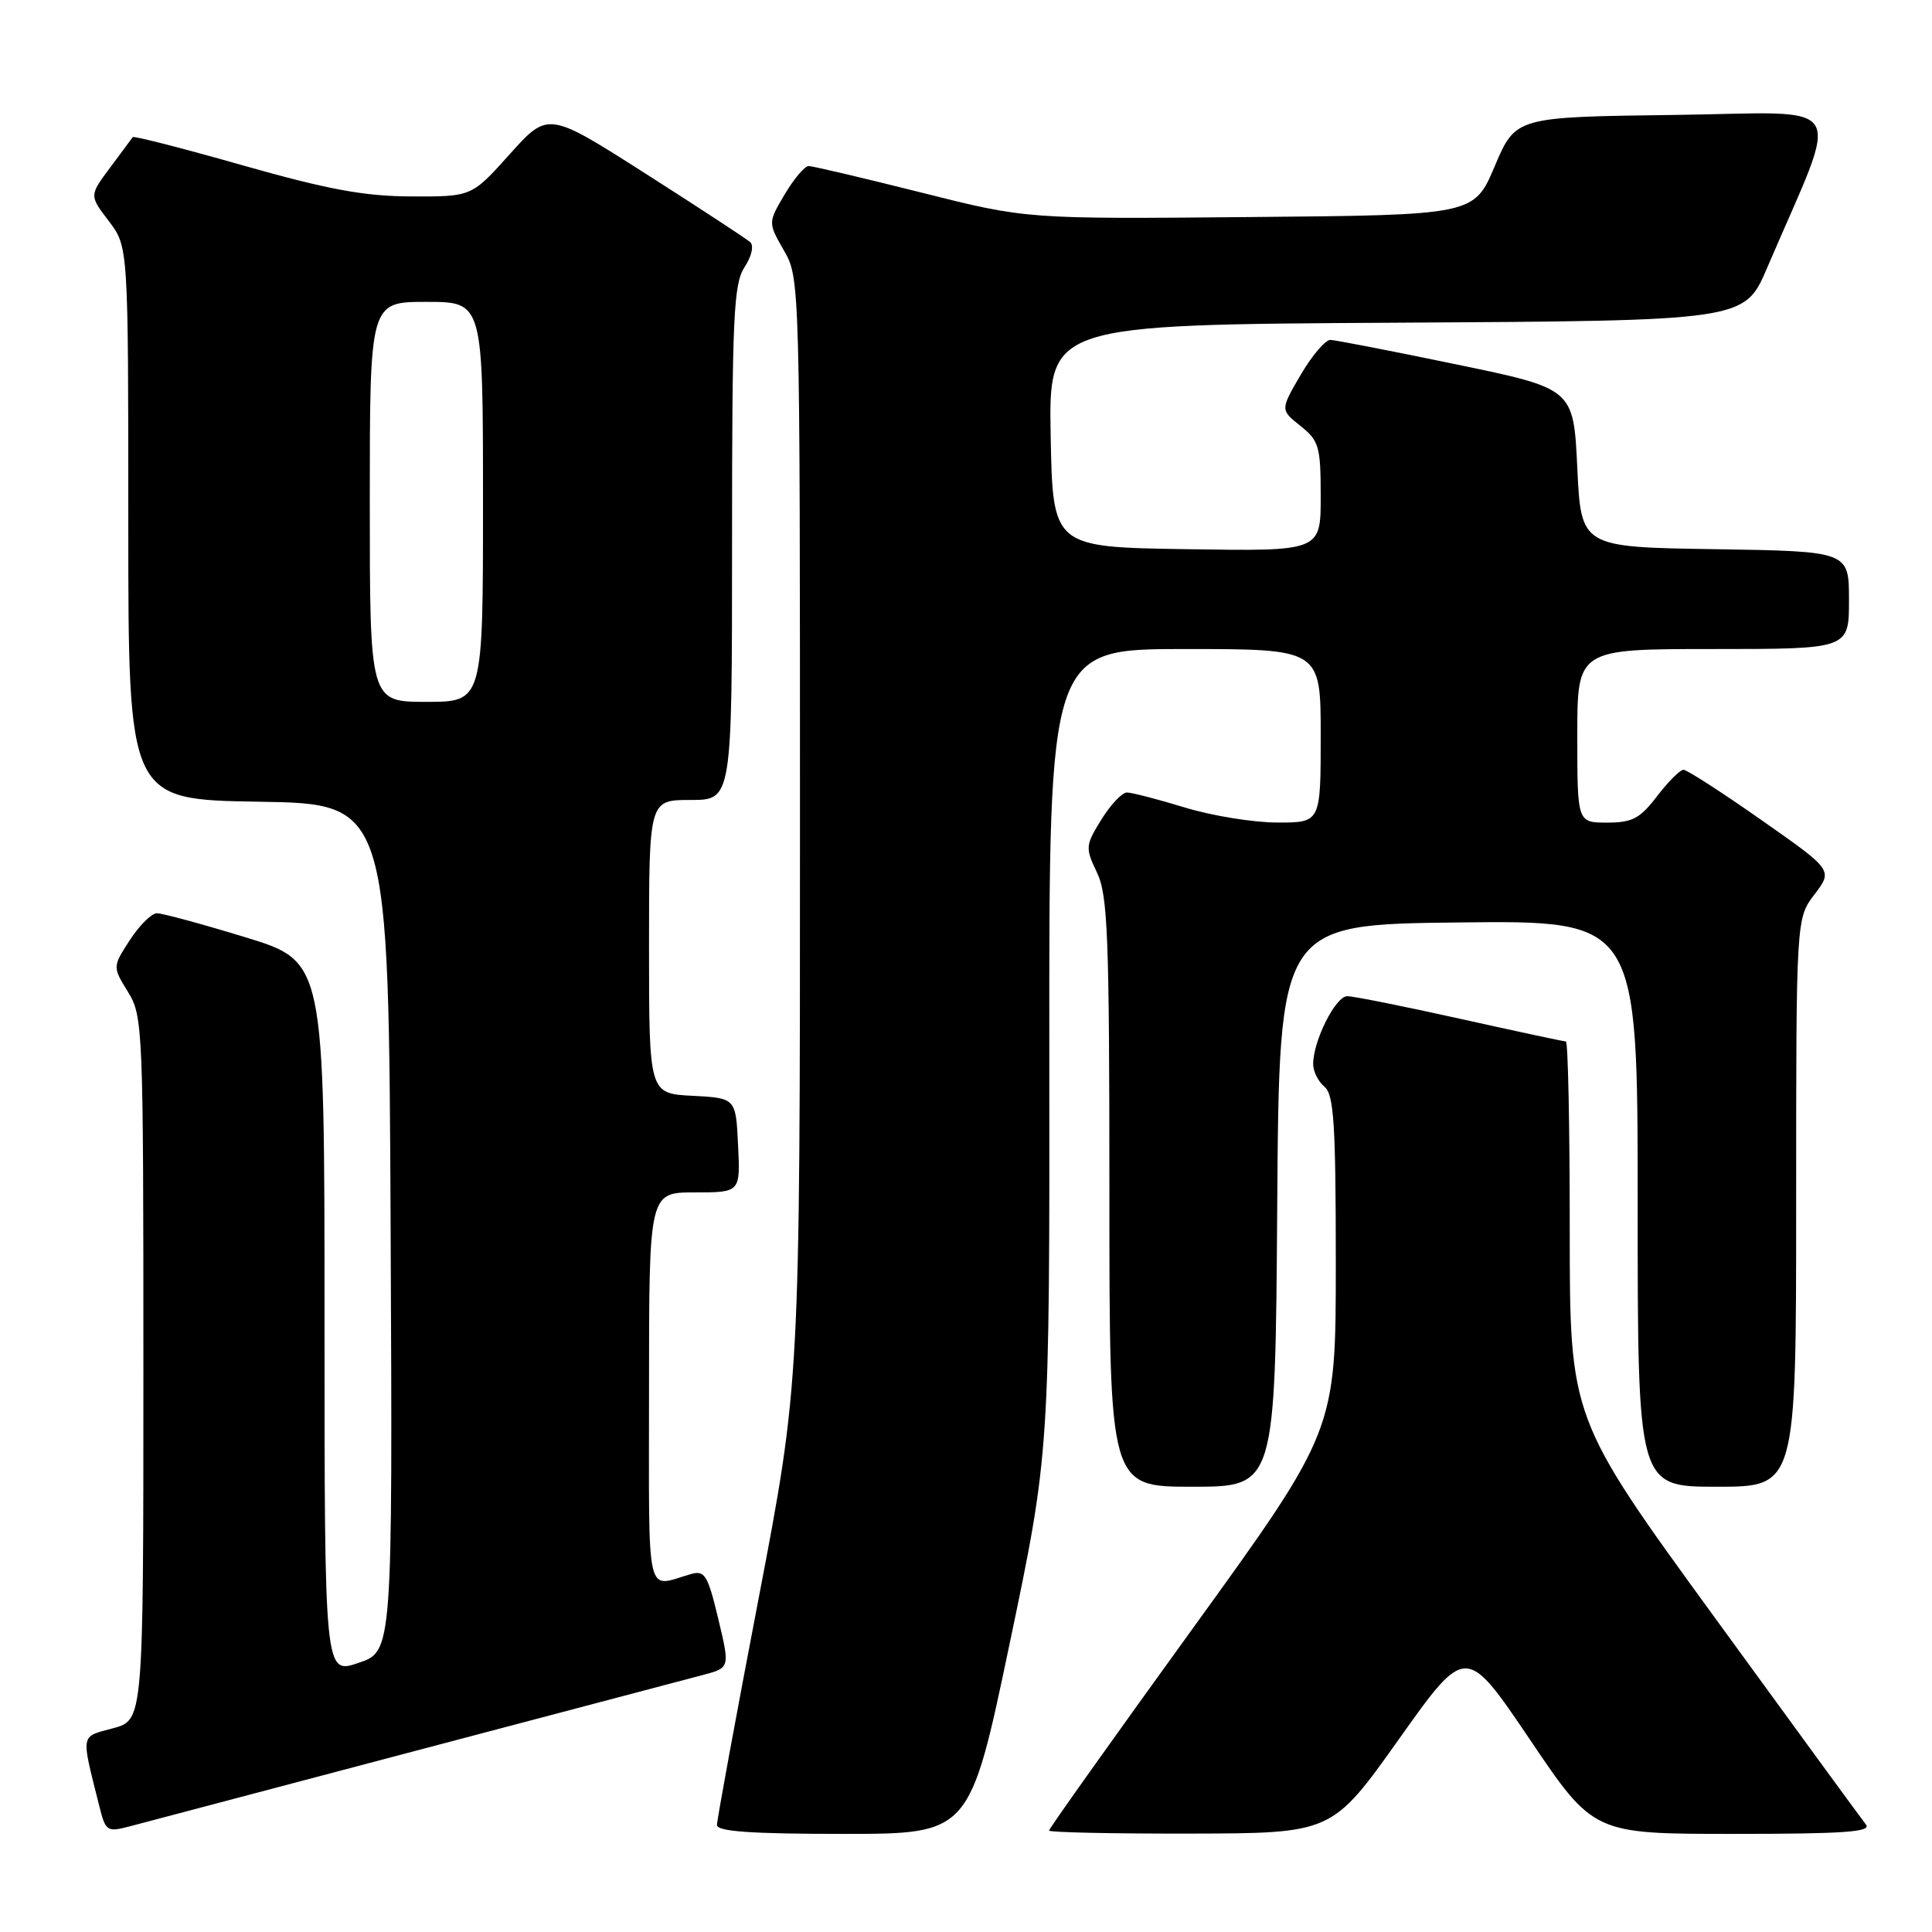 <?xml version="1.0" encoding="UTF-8" standalone="no"?>
<!DOCTYPE svg PUBLIC "-//W3C//DTD SVG 1.1//EN" "http://www.w3.org/Graphics/SVG/1.1/DTD/svg11.dtd" >
<svg xmlns="http://www.w3.org/2000/svg" xmlns:xlink="http://www.w3.org/1999/xlink" version="1.1" viewBox="0 0 256 256">
 <g >
 <path fill="currentColor"
d=" M 55.00 232.01 C 73.97 227.00 91.13 222.47 93.11 221.95 C 96.73 221.00 96.73 221.00 95.17 214.49 C 93.79 208.71 93.38 208.05 91.56 208.57 C 85.46 210.31 86.00 212.67 86.00 184.07 C 86.00 158.00 86.00 158.00 92.05 158.00 C 98.10 158.00 98.10 158.00 97.80 151.75 C 97.50 145.50 97.50 145.50 91.75 145.20 C 86.00 144.90 86.00 144.90 86.00 125.45 C 86.00 106.00 86.00 106.00 91.50 106.00 C 97.00 106.00 97.00 106.00 97.00 71.96 C 97.00 42.03 97.20 37.63 98.65 35.41 C 99.60 33.96 99.92 32.55 99.40 32.08 C 98.90 31.64 92.68 27.56 85.56 23.02 C 72.63 14.77 72.63 14.77 67.56 20.41 C 62.50 26.06 62.50 26.06 54.54 26.03 C 48.29 26.01 43.48 25.12 32.20 21.92 C 24.30 19.67 17.72 17.98 17.59 18.17 C 17.45 18.35 16.10 20.17 14.59 22.21 C 11.83 25.91 11.83 25.91 14.42 29.30 C 17.00 32.69 17.00 32.69 17.00 69.32 C 17.00 105.95 17.00 105.95 34.25 106.23 C 51.50 106.50 51.50 106.50 51.76 162.65 C 52.02 218.81 52.02 218.81 47.51 220.34 C 43.00 221.88 43.00 221.88 43.00 174.64 C 43.00 127.40 43.00 127.40 32.54 124.20 C 26.79 122.44 21.51 121.01 20.79 121.01 C 20.08 121.02 18.47 122.62 17.20 124.57 C 14.91 128.11 14.91 128.11 16.95 131.42 C 18.94 134.64 19.00 136.13 19.00 181.33 C 19.00 227.92 19.00 227.92 14.99 229.00 C 10.60 230.18 10.72 229.57 13.12 239.17 C 14.00 242.71 14.14 242.80 17.27 241.98 C 19.04 241.51 36.02 237.02 55.00 232.01 Z  M 133.79 217.75 C 139.08 192.50 139.08 192.50 139.04 139.25 C 139.00 86.00 139.00 86.00 157.00 86.00 C 175.00 86.00 175.00 86.00 175.00 97.50 C 175.00 109.00 175.00 109.00 169.25 108.99 C 166.09 108.99 160.57 108.09 157.00 107.00 C 153.43 105.91 149.97 105.01 149.33 105.01 C 148.69 105.00 147.16 106.62 145.94 108.59 C 143.81 112.04 143.79 112.33 145.36 115.63 C 146.79 118.63 147.00 123.98 147.00 158.03 C 147.00 197.00 147.00 197.00 157.99 197.00 C 168.98 197.00 168.98 197.00 169.24 159.75 C 169.50 122.50 169.50 122.50 193.25 122.23 C 217.00 121.96 217.00 121.96 217.00 159.48 C 217.00 197.00 217.00 197.00 227.50 197.00 C 238.00 197.00 238.00 197.00 238.00 159.34 C 238.00 121.69 238.00 121.69 240.44 118.50 C 242.87 115.30 242.87 115.30 233.38 108.65 C 228.17 104.99 223.52 102.00 223.07 102.00 C 222.61 102.00 221.04 103.58 219.57 105.50 C 217.31 108.46 216.29 109.00 212.95 109.00 C 209.00 109.00 209.00 109.00 209.00 97.50 C 209.00 86.00 209.00 86.00 227.00 86.00 C 245.00 86.00 245.00 86.00 245.00 79.52 C 245.00 73.05 245.00 73.05 227.25 72.77 C 209.50 72.50 209.50 72.50 209.00 62.00 C 208.50 51.50 208.50 51.50 193.00 48.29 C 184.47 46.52 176.96 45.06 176.29 45.04 C 175.63 45.02 173.86 47.09 172.36 49.65 C 169.64 54.30 169.64 54.30 172.32 56.44 C 174.78 58.40 175.00 59.16 175.00 65.81 C 175.00 73.05 175.00 73.05 157.25 72.77 C 139.50 72.50 139.50 72.50 139.22 57.76 C 138.95 43.02 138.95 43.02 185.05 42.76 C 231.16 42.50 231.16 42.50 234.15 35.50 C 243.98 12.54 245.43 14.93 221.88 15.23 C 200.83 15.50 200.83 15.50 198.07 22.00 C 195.32 28.50 195.32 28.50 165.67 28.76 C 136.02 29.03 136.02 29.03 122.06 25.51 C 114.38 23.58 107.67 22.00 107.15 22.00 C 106.63 22.00 105.20 23.69 103.98 25.75 C 101.76 29.50 101.76 29.50 103.88 33.20 C 105.99 36.87 106.00 37.33 106.00 110.04 C 106.00 183.19 106.00 183.19 100.50 211.91 C 97.47 227.71 95.00 241.17 95.00 241.82 C 95.00 242.68 99.52 243.00 111.75 243.00 C 128.50 243.00 128.50 243.00 133.79 217.75 Z  M 185.37 230.44 C 194.24 217.95 194.24 217.95 202.70 230.47 C 211.15 243.00 211.15 243.00 229.70 243.00 C 244.40 243.00 248.04 242.74 247.24 241.75 C 246.69 241.06 237.64 228.67 227.12 214.21 C 208.00 187.93 208.00 187.93 208.00 162.96 C 208.00 149.23 207.77 138.00 207.49 138.00 C 207.21 138.00 200.92 136.65 193.50 135.00 C 186.08 133.35 179.34 132.00 178.52 132.00 C 176.97 132.00 174.00 137.92 174.00 141.00 C 174.00 141.97 174.68 143.32 175.50 144.00 C 176.75 145.04 177.00 148.93 177.00 167.41 C 177.00 189.57 177.00 189.57 158.00 215.84 C 147.55 230.29 139.00 242.31 139.00 242.56 C 139.00 242.80 147.44 242.98 157.75 242.96 C 176.50 242.92 176.50 242.92 185.37 230.44 Z  M 49.00 66.50 C 49.00 40.00 49.00 40.00 56.50 40.00 C 64.00 40.00 64.00 40.00 64.00 66.50 C 64.00 93.00 64.00 93.00 56.50 93.00 C 49.00 93.00 49.00 93.00 49.00 66.50 Z "/>
</g>
</svg>